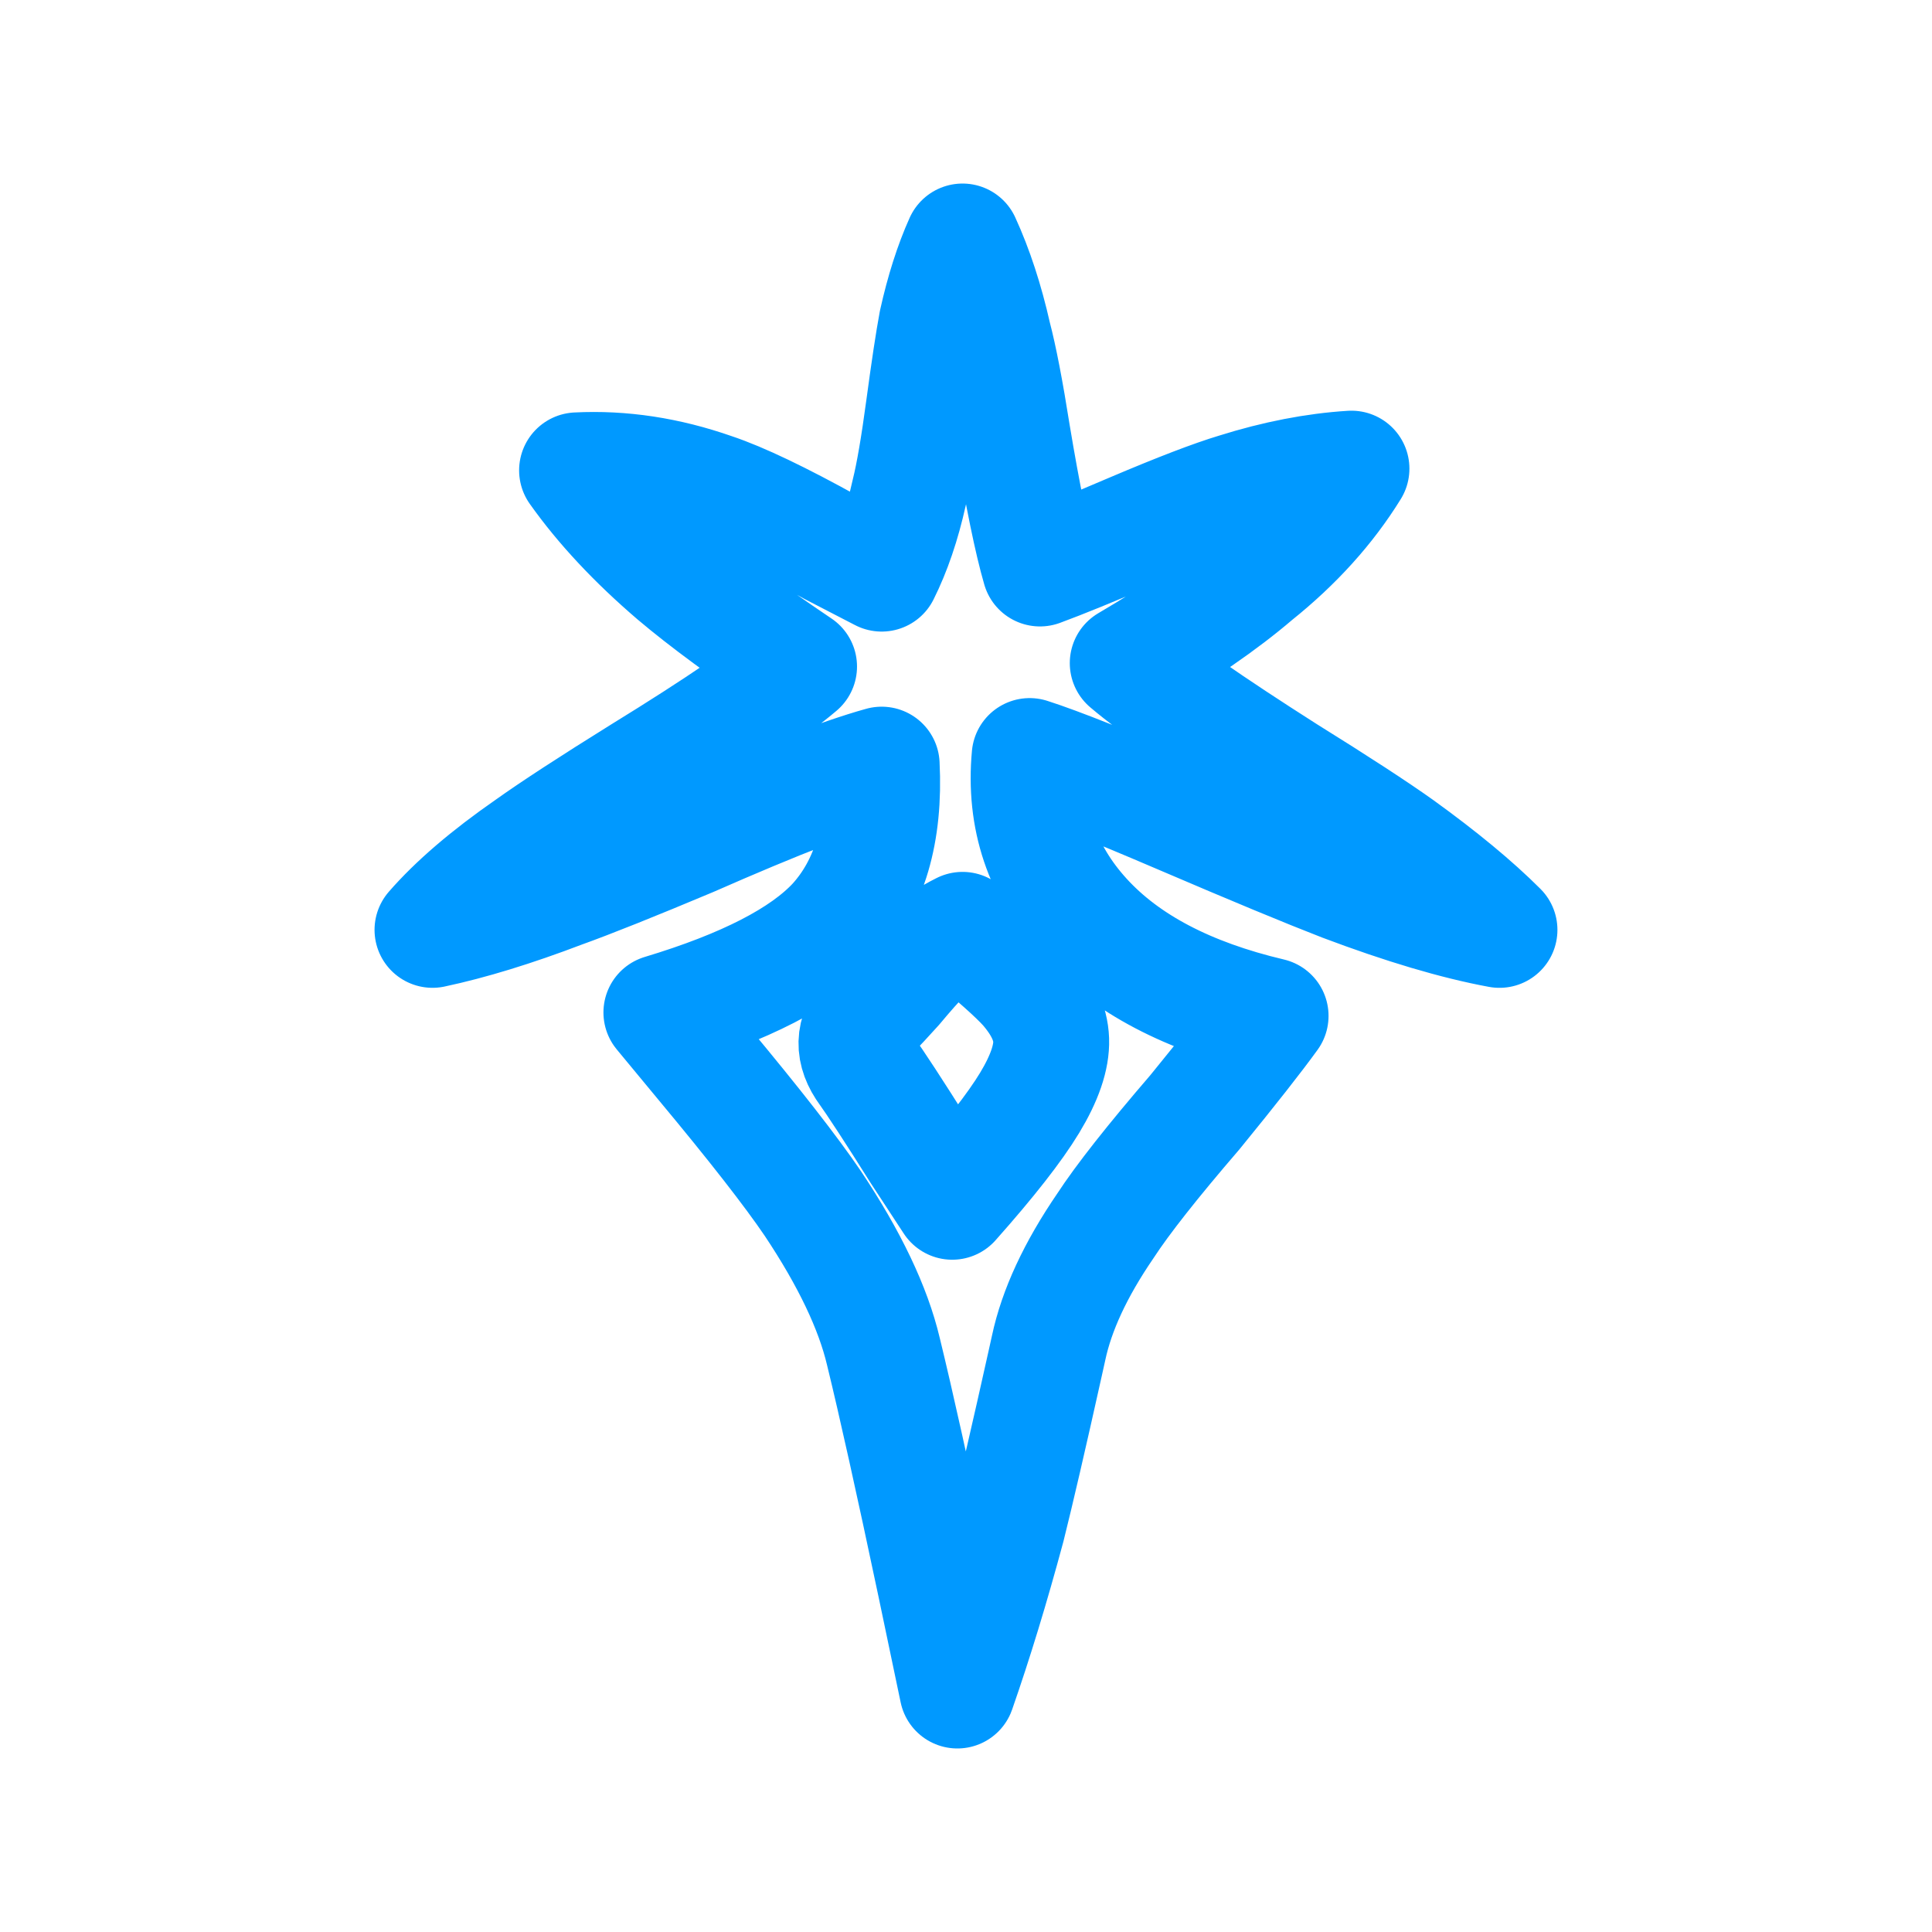 <?xml version="1.0" encoding="UTF-8" standalone="no"?>
<!-- Created with Inkscape (http://www.inkscape.org/) -->

<svg
   width="100mm"
   height="100mm"
   viewBox="0 0 100 100"
   version="1.1"
   id="svg1"
   inkscape:version="1.3.2 (091e20ef0f, 2023-11-25, custom)"
   sodipodi:docname="062412.svg"
   inkscape:export-xdpi="16.256001"
   inkscape:export-ydpi="16.256001"
   xmlns:inkscape="http://www.inkscape.org/namespaces/inkscape"
   xmlns:sodipodi="http://sodipodi.sourceforge.net/DTD/sodipodi-0.dtd"
   xmlns="http://www.w3.org/2000/svg"
   xmlns:svg="http://www.w3.org/2000/svg">
  <sodipodi:namedview
     id="namedview1"
     pagecolor="#000000"
     bordercolor="#000000"
     borderopacity="0.25"
     inkscape:showpageshadow="2"
     inkscape:pageopacity="0.0"
     inkscape:pagecheckerboard="0"
     inkscape:deskcolor="#d1d1d1"
     inkscape:document-units="mm"
     showguides="true"
     inkscape:zoom="2.2621875"
     inkscape:cx="188.97638"
     inkscape:cy="188.97638"
     inkscape:window-width="1920"
     inkscape:window-height="1022"
     inkscape:window-x="0"
     inkscape:window-y="0"
     inkscape:window-maximized="1"
     inkscape:current-layer="layer1">
    <sodipodi:guide
       position="0,100"
       orientation="0,377.953"
       id="guide4"
       inkscape:locked="false" />
    <sodipodi:guide
       position="100,100"
       orientation="377.953,0"
       id="guide5"
       inkscape:locked="false" />
    <sodipodi:guide
       position="100,0"
       orientation="0,-377.953"
       id="guide6"
       inkscape:locked="false" />
    <sodipodi:guide
       position="0,0"
       orientation="-377.953,0"
       id="guide7"
       inkscape:locked="false" />
    <sodipodi:guide
       position="0,0"
       orientation="0.707,-0.707"
       id="guide8"
       inkscape:locked="false" />
    <sodipodi:guide
       position="0,100"
       orientation="0.707,0.707"
       id="guide9"
       inkscape:locked="false"
       inkscape:label=""
       inkscape:color="rgb(0,134,229)" />
    <sodipodi:guide
       position="0,87.5"
       orientation="0,1"
       id="guide10"
       inkscape:locked="false"
       inkscape:label=""
       inkscape:color="rgb(0,134,229)" />
    <sodipodi:guide
       position="0,12.5"
       orientation="0,1"
       id="guide11"
       inkscape:locked="false"
       inkscape:label=""
       inkscape:color="rgb(0,134,229)" />
    <sodipodi:guide
       position="12.5,100"
       orientation="-1,0"
       id="guide12"
       inkscape:locked="false"
       inkscape:label=""
       inkscape:color="rgb(0,134,229)" />
    <sodipodi:guide
       position="87.5,100"
       orientation="-1,0"
       id="guide13"
       inkscape:locked="false"
       inkscape:label=""
       inkscape:color="rgb(0,134,229)" />
  </sodipodi:namedview>
  <defs
     id="defs1">
    <filter
       style="color-interpolation-filters:sRGB"
       inkscape:label="Drop Shadow"
       id="filter17"
       x="-0.38"
       y="-0.28"
       width="1.76"
       height="1.56">
      <feFlood
         result="flood"
         in="SourceGraphic"
         flood-opacity="0.75"
         flood-color="rgb(0,153,255)"
         id="feFlood16" />
      <feGaussianBlur
         result="blur"
         stdDeviation="7.5"
         id="feGaussianBlur16"
         in="SourceGraphic" />
      <feOffset
         result="offset"
         in="blur"
         dx="0"
         dy="0"
         id="feOffset16" />
      <feComposite
         result="comp1"
         operator="in"
         in="flood"
         in2="offset"
         id="feComposite16" />
      <feComposite
         result="comp2"
         operator="over"
         in="SourceGraphic"
         in2="comp1"
         id="feComposite17" />
    </filter>
  </defs>
  <g
     inkscape:label="Layer 1"
     inkscape:groupmode="layer"
     id="layer1">
    <path
       d="m 34.234,52.405 q 6.502,-1.96 8.996,-4.632 2.672,-2.939 2.405,-8.195 -3.207,0.891 -9.887,3.83 -4.454,1.871 -6.681,2.672 -3.741,1.425 -6.681,2.049 1.781,-2.049 4.988,-4.276 1.871,-1.336 5.879,-3.83 5.79,-3.563 8.106,-5.523 -4.097,-2.761 -6.413,-4.721 -3.118,-2.672 -5.077,-5.433 3.474,-0.178 7.037,1.069 2.138,0.713 6.146,2.939 l 2.583,1.336 q 0.891,-1.781 1.425,-4.186 0.356,-1.425 0.757,-4.409 0.401,-2.984 0.668,-4.409 0.534,-2.405 1.336,-4.186 0.98,2.138 1.603,4.899 0.445,1.692 0.98,5.077 0.802,4.81 1.425,6.948 1.692,-0.624 4.81,-1.96 3.563,-1.514 5.344,-2.049 3.118,-0.98 5.968,-1.158 -1.871,3.029 -4.988,5.523 -2.494,2.138 -6.591,4.543 2.316,1.96 8.195,5.701 4.008,2.494 5.879,3.83 3.207,2.316 5.166,4.276 -3.385,-0.624 -8.106,-2.405 -2.761,-1.069 -8.373,-3.474 -5.612,-2.405 -7.838,-3.118 -0.445,4.81 2.806,8.373 3.251,3.563 9.664,5.077 -1.158,1.603 -3.919,4.988 -3.296,3.83 -4.632,5.879 -2.316,3.385 -2.939,6.324 l -0.178,0.802 q -1.247,5.612 -1.96,8.462 -1.247,4.632 -2.583,8.462 L 48.397,81.977 Q 46.704,73.961 45.724,69.952 44.923,66.568 42.072,62.292 40.38,59.798 36.372,54.988 Z M 49.822,48.129 Q 48.753,48.664 47.773,49.466 47.239,50 46.348,51.069 q -0.802,0.891 -1.247,1.336 -1.336,1.336 -0.356,2.85 0.891,1.247 2.85,4.365 l 1.692,2.583 q 2.85,-3.207 4.008,-5.122 1.158,-1.915 1.113,-3.251 -0.045,-1.336 -1.292,-2.761 -0.802,-0.891 -3.296,-2.939 z"
       id="path1"
       style="fill:#ffffff;fill-opacity:1;stroke-width:6;font-variation-settings:normal;opacity:1;vector-effect:none;stroke:#0099ff;stroke-linecap:butt;stroke-linejoin:round;stroke-miterlimit:15;stroke-dasharray:none;stroke-dashoffset:0;stroke-opacity:1;-inkscape-stroke:none;paint-order:stroke markers fill;filter:url(#filter17);stop-color:#000000;stop-opacity:1" />
  </g>
</svg>
